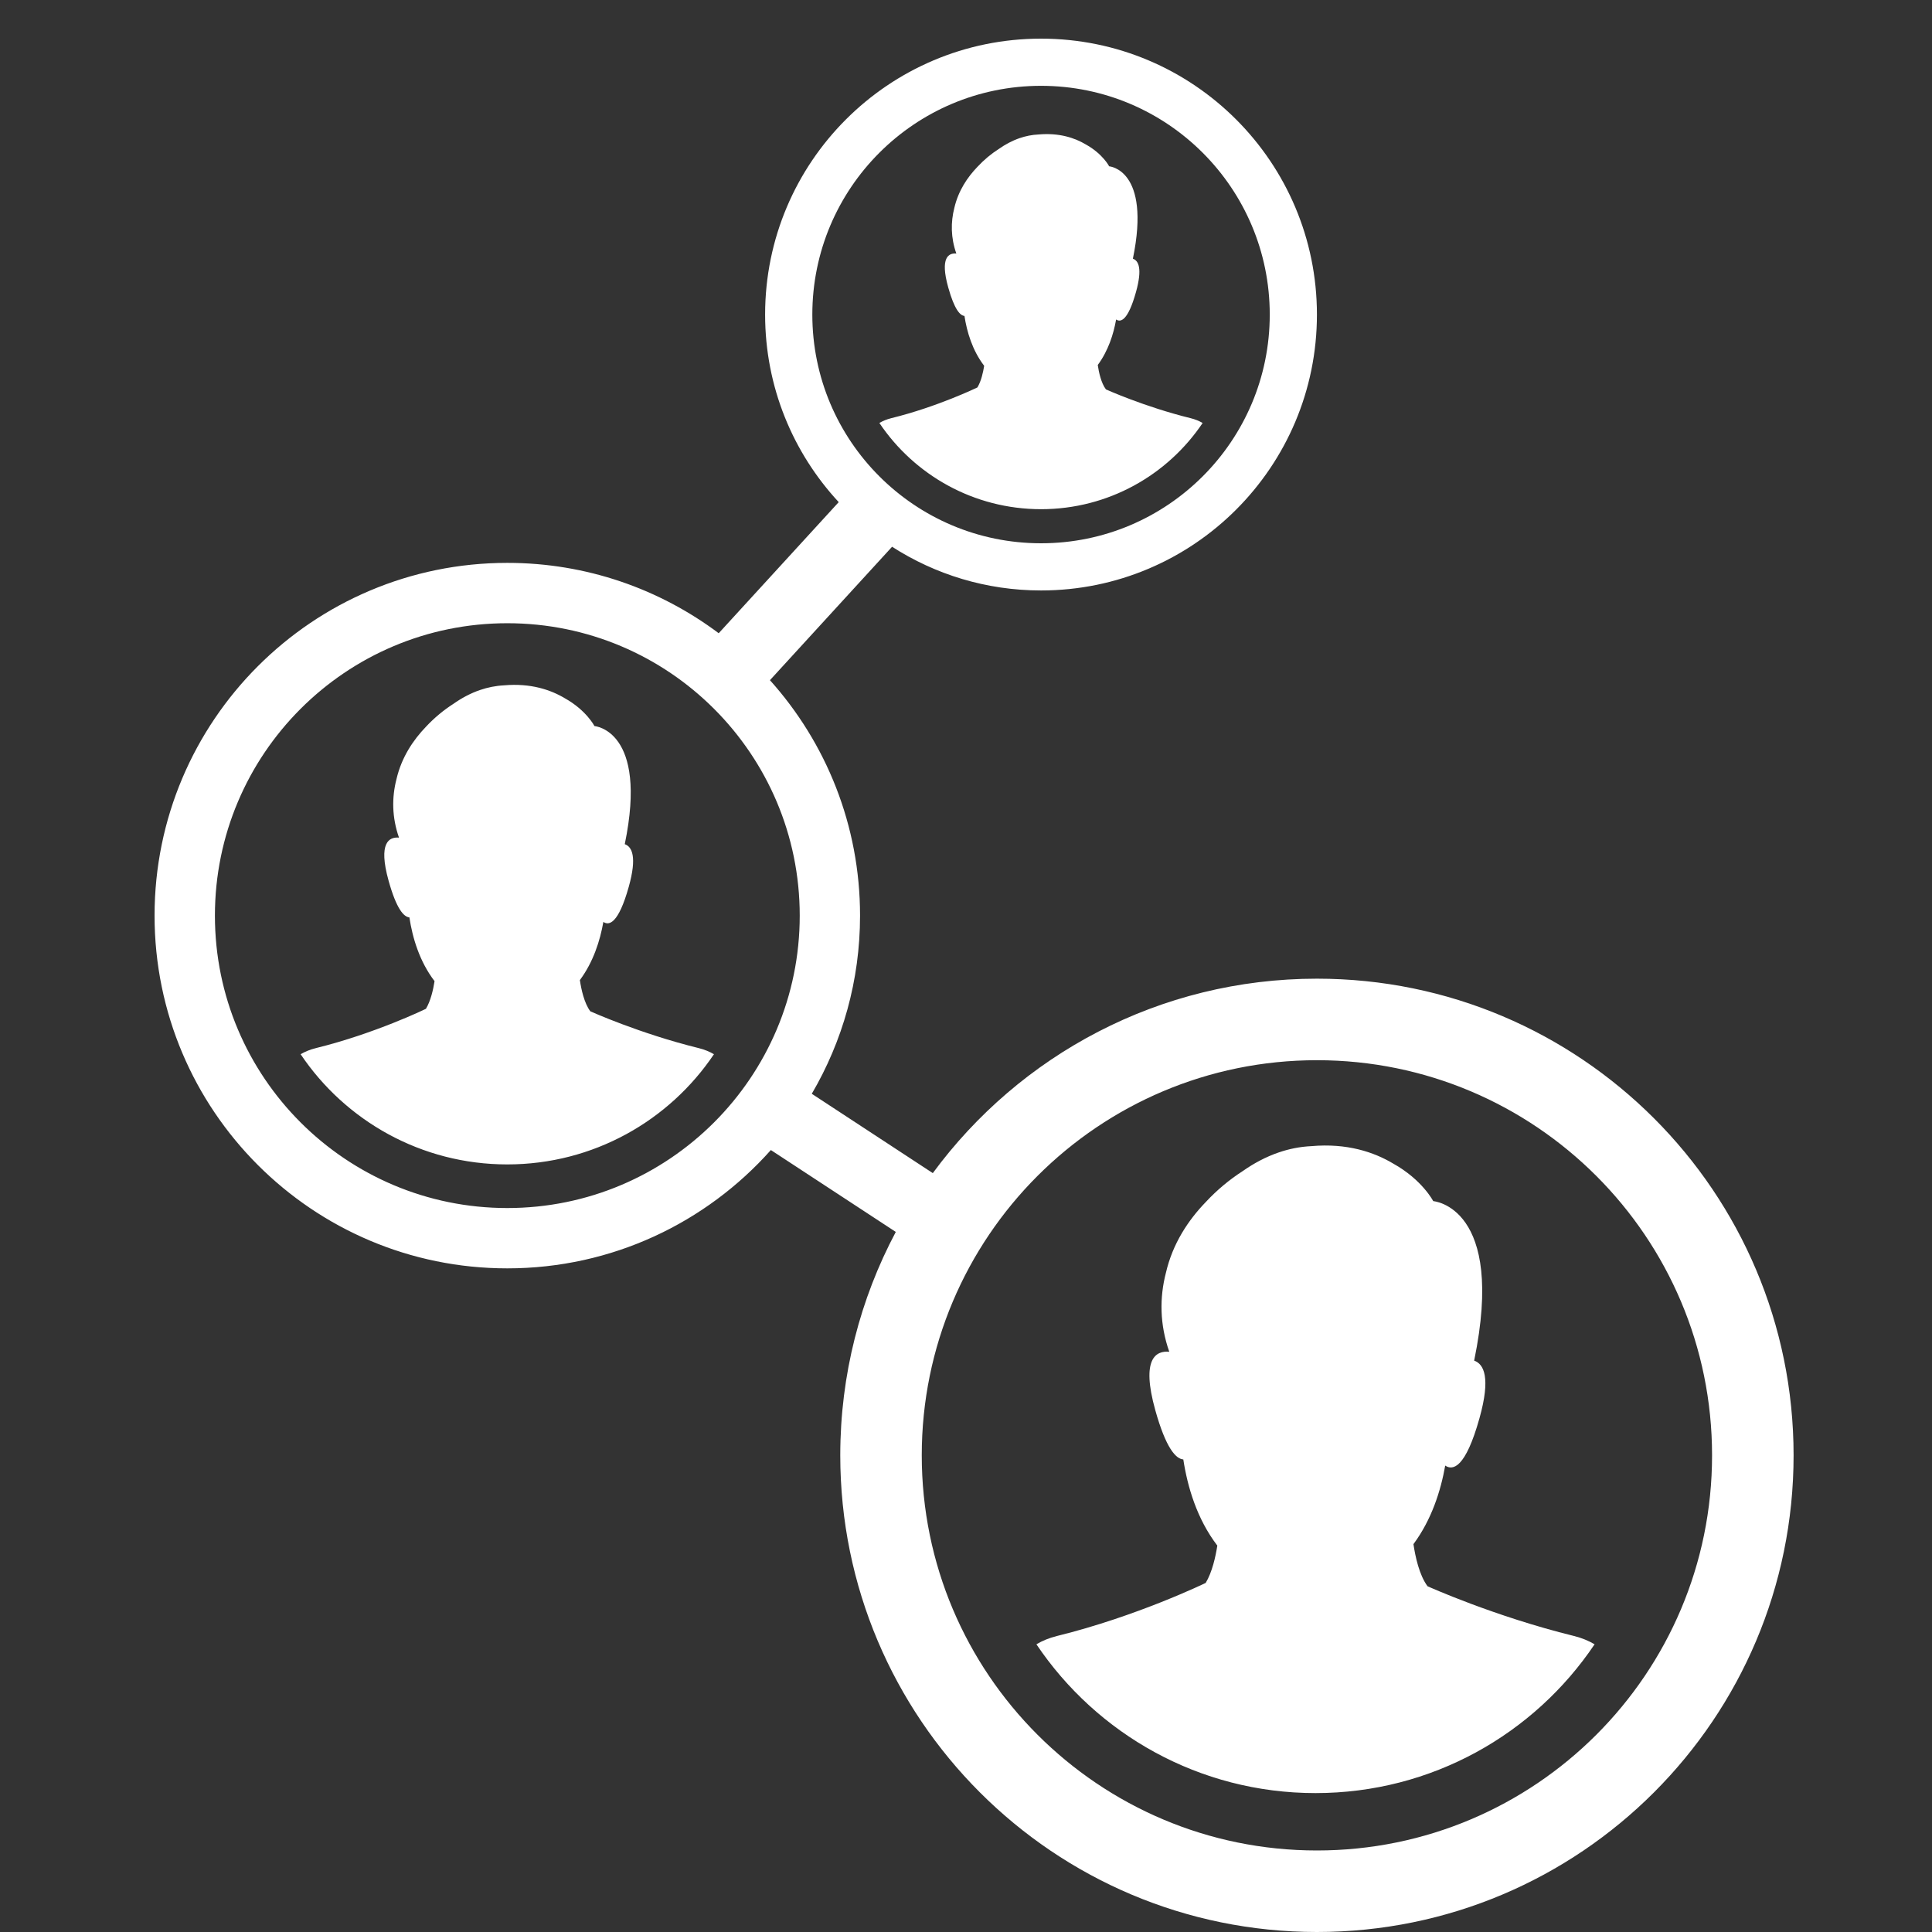 <?xml version="1.0" encoding="UTF-8"?>
<svg width="50px" height="50px" viewBox="0 0 50 50" version="1.1" xmlns="http://www.w3.org/2000/svg" xmlns:xlink="http://www.w3.org/1999/xlink">
    <rect x="0" y="0" width="50" height="50" fill="#333333" stroke="none"/>
    <!-- Generator: Sketch 46.2 (44496) - http://www.bohemiancoding.com/sketch -->
    <title>Artboard</title>
    <desc>Created with Sketch.</desc>
    <defs></defs>
    <g id="Page-1" stroke="none" stroke-width="1" fill="none" fill-rule="evenodd">
        <g id="Artboard" fill-rule="nonzero" fill="#FFFFFF">
            <path d="M22.758,10.946 C22.848,10.894 22.95,10.851 23.067,10.822 C24.263,10.528 25.288,10.03 25.295,10.027 C25.393,9.866 25.444,9.633 25.47,9.467 C25.165,9.068 25.023,8.588 24.96,8.176 C24.847,8.167 24.699,8.008 24.54,7.438 C24.322,6.659 24.553,6.543 24.75,6.562 C24.605,6.153 24.603,5.75 24.699,5.377 C24.801,4.939 25.035,4.588 25.298,4.316 C25.464,4.137 25.652,3.98 25.852,3.853 C26.014,3.739 26.194,3.641 26.39,3.574 L26.39,3.574 L26.39,3.574 C26.543,3.522 26.706,3.488 26.879,3.48 C27.413,3.433 27.817,3.568 28.107,3.742 C28.541,3.984 28.705,4.304 28.705,4.304 C28.705,4.304 29.796,4.382 29.319,6.695 L29.319,6.695 C29.466,6.746 29.569,6.95 29.399,7.558 C29.19,8.306 29,8.347 28.885,8.268 C28.818,8.651 28.68,9.08 28.41,9.446 C28.437,9.63 28.496,9.911 28.621,10.077 C28.621,10.077 29.616,10.528 30.815,10.823 C30.932,10.852 31.034,10.894 31.124,10.947 C30.22,12.292 28.684,13.178 26.941,13.178 C25.199,13.177 23.662,12.292 22.758,10.946 Z M15.277,26.172 C15.118,25.959 15.042,25.6 15.007,25.365 C15.354,24.897 15.529,24.348 15.615,23.859 C15.761,23.96 16.004,23.907 16.272,22.951 C16.49,22.174 16.357,21.913 16.169,21.847 L16.169,21.847 C16.78,18.891 15.385,18.791 15.385,18.791 C15.385,18.791 15.175,18.382 14.62,18.072 C14.249,17.85 13.732,17.677 13.05,17.736 C12.829,17.747 12.62,17.79 12.424,17.857 L12.424,17.857 L12.424,17.857 C12.173,17.943 11.943,18.068 11.736,18.214 C11.481,18.377 11.24,18.577 11.027,18.805 C10.691,19.153 10.391,19.602 10.261,20.163 C10.138,20.639 10.142,21.154 10.326,21.678 C10.075,21.654 9.779,21.801 10.058,22.797 C10.261,23.526 10.451,23.73 10.595,23.742 C10.675,24.268 10.856,24.882 11.246,25.392 C11.213,25.605 11.147,25.902 11.023,26.108 C11.014,26.113 9.703,26.749 8.175,27.125 C8.025,27.162 7.895,27.216 7.78,27.283 C8.936,29.003 10.9,30.135 13.128,30.135 C15.357,30.135 17.321,29.003 18.477,27.283 C18.363,27.216 18.232,27.162 18.082,27.125 C16.549,26.747 15.277,26.172 15.277,26.172 Z M46.418,37.664 C46.418,44.477 40.895,50 34.082,50 C27.27,50 21.746,44.477 21.746,37.664 C21.746,35.575 22.266,33.607 23.183,31.882 L19.95,29.763 C18.277,31.642 15.842,32.825 13.129,32.825 C8.087,32.825 4,28.738 4,23.696 C4,18.655 8.087,14.567 13.129,14.567 C15.181,14.567 17.075,15.245 18.6,16.388 L21.706,12.995 C20.524,11.721 19.801,10.016 19.801,8.141 C19.801,4.197 22.998,1 26.942,1 C30.885,1 34.082,4.197 34.082,8.141 C34.082,12.084 30.885,15.281 26.942,15.281 C25.522,15.281 24.199,14.865 23.087,14.15 L19.926,17.603 C21.376,19.219 22.258,21.355 22.258,23.696 C22.258,25.378 21.802,26.953 21.009,28.307 L24.141,30.36 C26.387,27.308 30.002,25.328 34.082,25.328 C40.895,25.328 46.418,30.851 46.418,37.664 Z M21.023,8.141 C21.023,11.409 23.672,14.06 26.942,14.06 C30.211,14.06 32.861,11.41 32.861,8.141 C32.861,4.871 30.211,2.221 26.942,2.221 C23.673,2.221 21.023,4.871 21.023,8.141 Z M20.697,23.696 C20.697,19.517 17.309,16.129 13.129,16.129 C8.95,16.129 5.562,19.517 5.562,23.696 C5.562,27.876 8.95,31.264 13.129,31.264 C17.309,31.264 20.697,27.876 20.697,23.696 Z M44.308,37.664 C44.308,32.016 39.729,27.438 34.082,27.438 C28.434,27.438 23.855,32.016 23.855,37.664 C23.855,43.312 28.435,47.89 34.082,47.89 C39.73,47.89 44.308,43.312 44.308,37.664 Z M36.945,41.052 C36.73,40.765 36.627,40.28 36.58,39.962 C37.048,39.33 37.285,38.59 37.402,37.929 C37.6,38.065 37.928,37.994 38.289,36.702 C38.583,35.653 38.404,35.301 38.151,35.213 L38.151,35.213 C38.975,31.22 37.092,31.085 37.092,31.085 C37.092,31.085 36.808,30.533 36.059,30.115 C35.558,29.815 34.86,29.581 33.939,29.662 C33.64,29.676 33.358,29.734 33.094,29.825 L33.094,29.825 L33.093,29.825 C32.755,29.941 32.445,30.109 32.164,30.306 C31.82,30.527 31.495,30.797 31.208,31.106 C30.754,31.575 30.349,32.181 30.174,32.939 C30.007,33.582 30.012,34.277 30.261,34.984 C29.923,34.951 29.523,35.15 29.899,36.496 C30.174,37.479 30.43,37.755 30.624,37.77 C30.733,38.482 30.977,39.31 31.504,40 C31.46,40.286 31.371,40.688 31.203,40.966 C31.19,40.972 29.42,41.831 27.356,42.339 C27.154,42.389 26.977,42.462 26.822,42.554 C28.384,44.877 31.036,46.405 34.045,46.405 C37.054,46.405 39.707,44.877 41.268,42.554 C41.113,42.463 40.936,42.389 40.734,42.339 C38.663,41.829 36.945,41.052 36.945,41.052 Z" id="Shape"></path>
        </g>
    </g>
</svg>